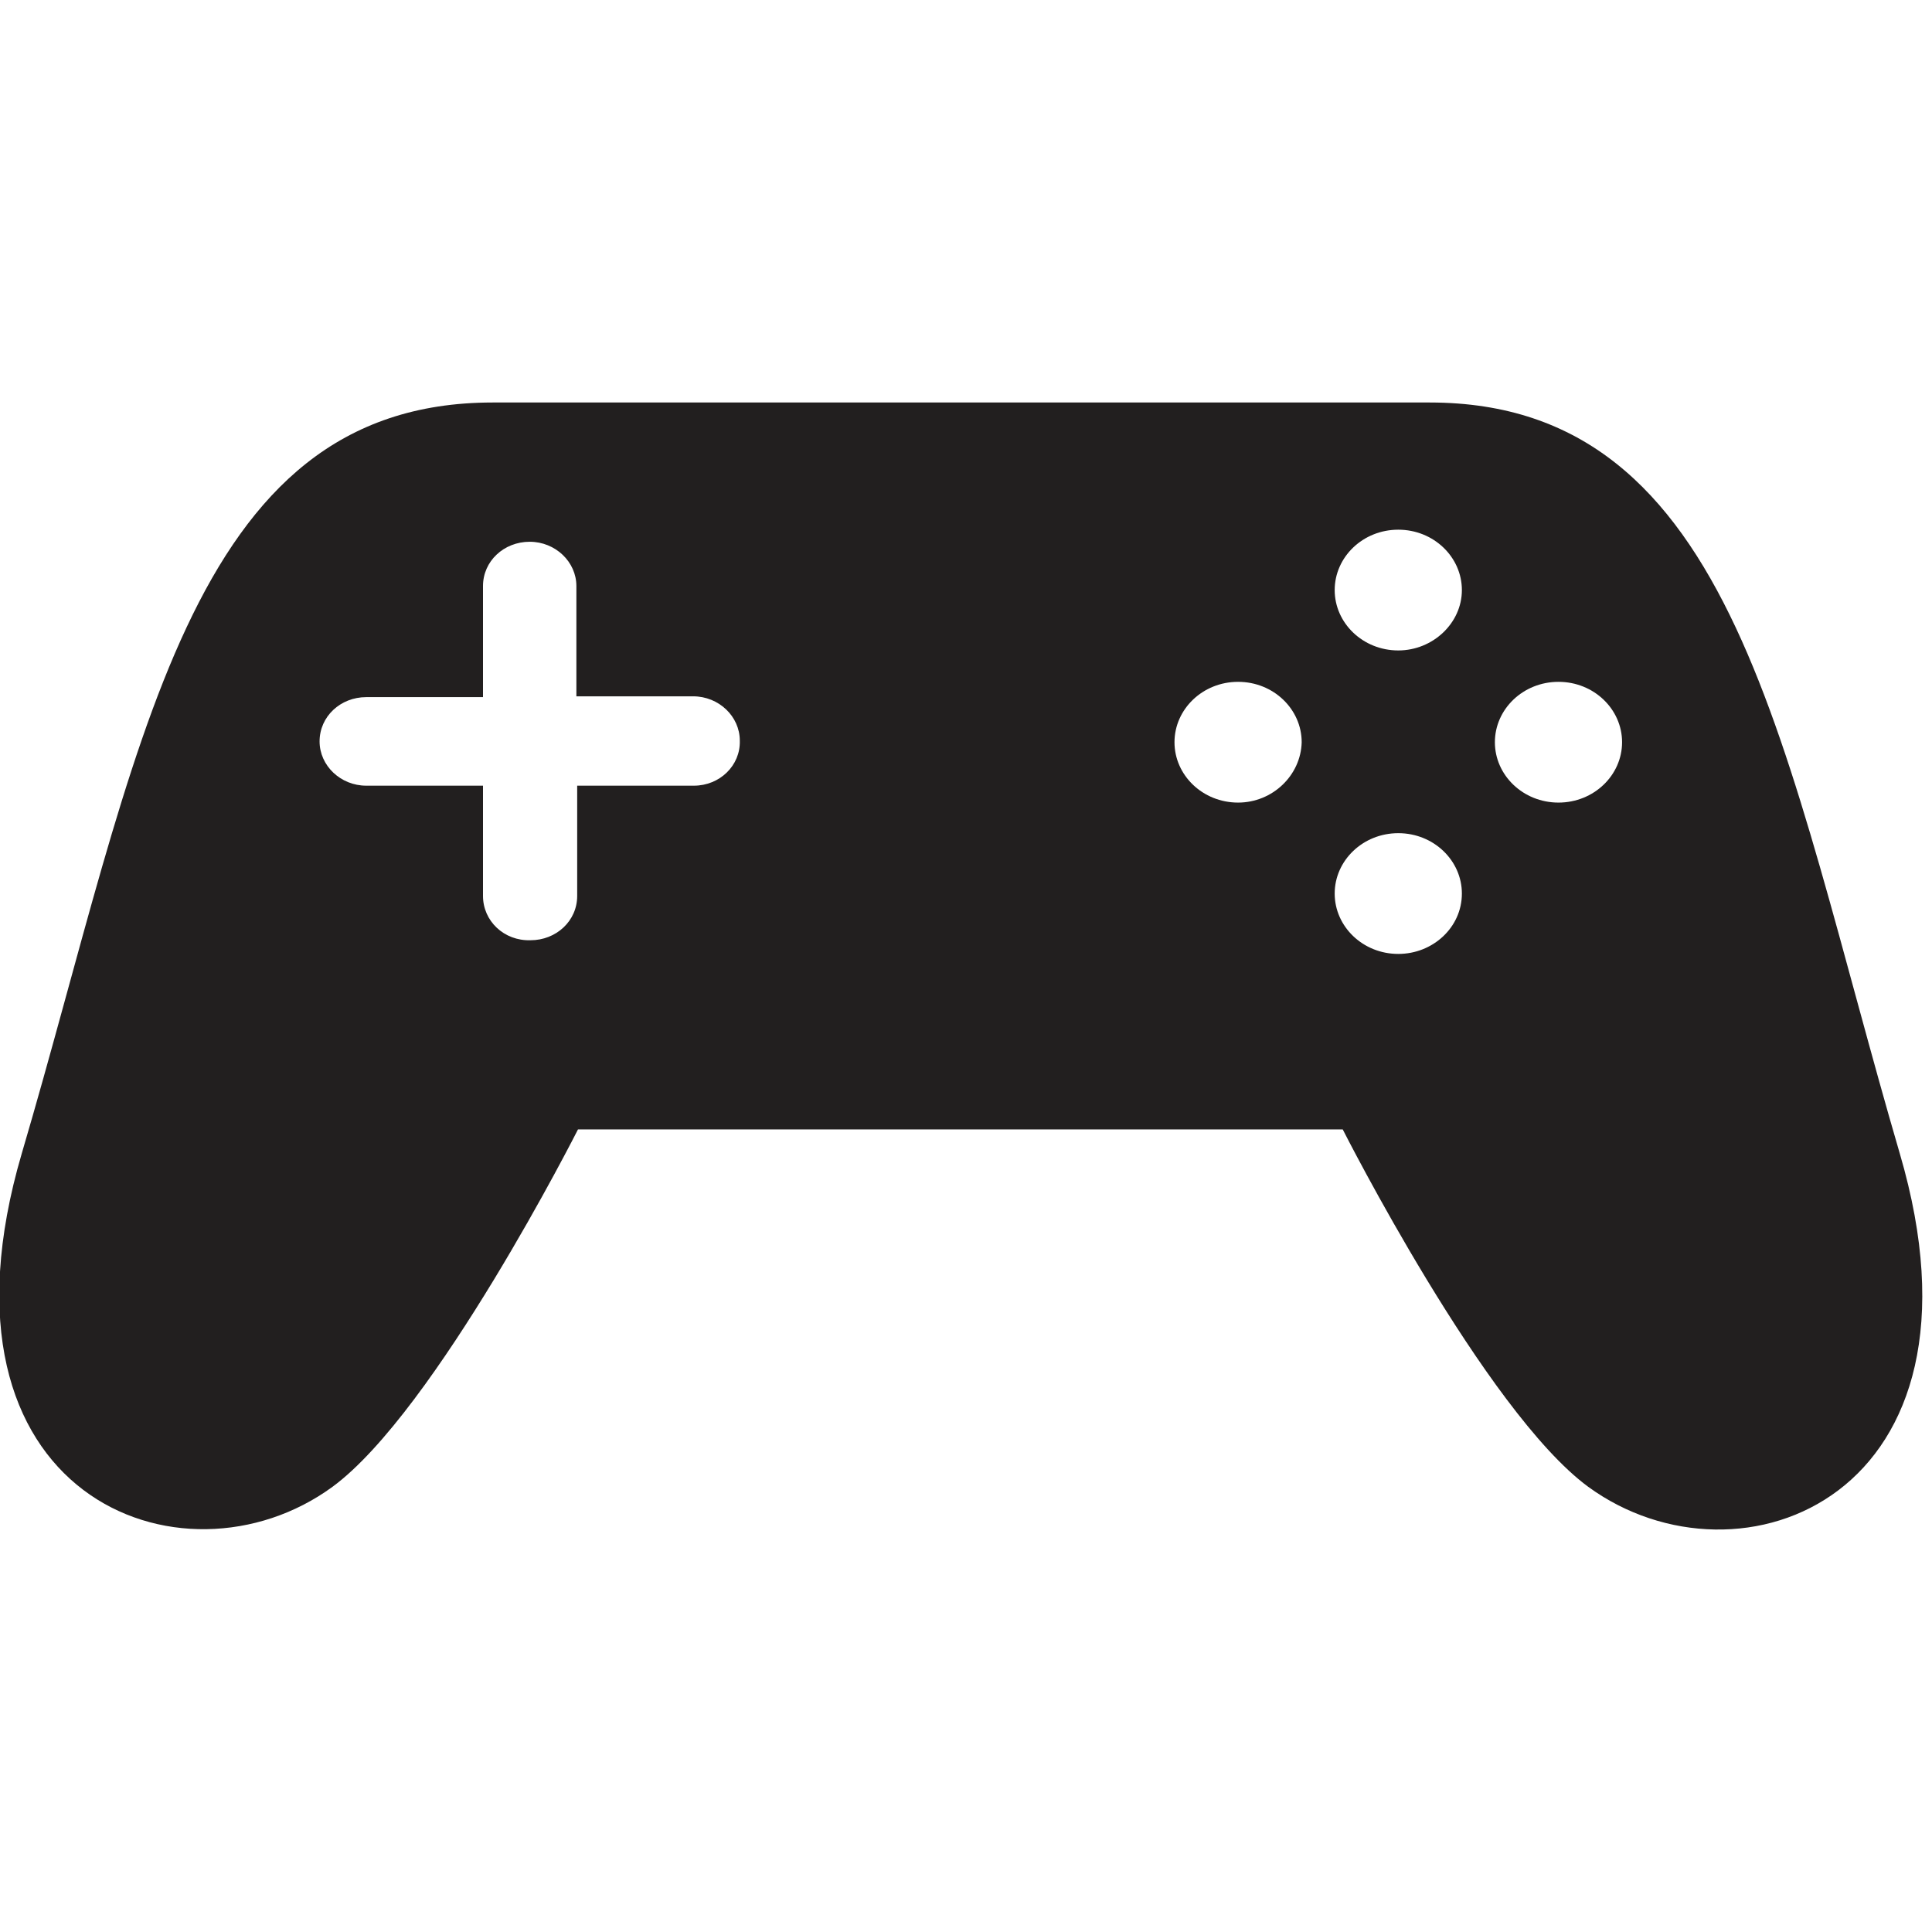 <?xml version="1.0" encoding="utf-8"?>
<!-- Generator: Adobe Illustrator 26.3.1, SVG Export Plug-In . SVG Version: 6.00 Build 0)  -->
<svg version="1.1" id="Layer_1" xmlns="http://www.w3.org/2000/svg" xmlns:xlink="http://www.w3.org/1999/xlink" x="0px" y="0px"
	 viewBox="0 0 24 24" style="enable-background:new 0 0 24 24;" xml:space="preserve">
<style type="text/css">
	.st0{fill:#221F1F;}
</style>
<g>
	<path class="st0" d="M23.6,14.33C22.14,9.34,21.57,5,17.76,5H6.12c-3.81,0-4.38,4.34-5.85,9.33c-1.25,4.26,2,5.5,3.86,4.14
		c1.28-0.94,3.05-4.44,3.05-4.44h4.75h4.75c0,0,1.77,3.5,3.05,4.44C21.61,19.84,24.85,18.59,23.6,14.33z M8.62,9.76H7.17v1.37
		c0,0.31-0.26,0.55-0.58,0.55C6.26,11.69,6,11.44,6,11.13V9.76H4.55c-0.32,0-0.58-0.25-0.58-0.55c0-0.31,0.26-0.55,0.58-0.55H6V7.28
		c0-0.31,0.26-0.55,0.58-0.55c0.32,0,0.58,0.25,0.58,0.55v1.37h1.45c0.32,0,0.58,0.25,0.58,0.55C9.2,9.51,8.94,9.76,8.62,9.76z
		 M15.38,9.97c-0.44,0-0.79-0.34-0.79-0.75c0-0.41,0.35-0.75,0.79-0.75c0.44,0,0.79,0.34,0.79,0.75
		C16.16,9.63,15.81,9.97,15.38,9.97z M17.37,11.85c-0.44,0-0.79-0.34-0.79-0.75c0-0.41,0.35-0.75,0.79-0.75
		c0.44,0,0.79,0.34,0.79,0.75C18.16,11.52,17.8,11.85,17.37,11.85z M17.37,8.08c-0.44,0-0.79-0.34-0.79-0.75
		c0-0.41,0.35-0.75,0.79-0.75c0.44,0,0.79,0.34,0.79,0.75C18.16,7.74,17.8,8.08,17.37,8.08z M19.36,9.97
		c-0.44,0-0.79-0.34-0.79-0.75c0-0.41,0.35-0.75,0.79-0.75c0.44,0,0.79,0.34,0.79,0.75C20.15,9.63,19.8,9.97,19.36,9.97z"/>
</g>
</svg>
